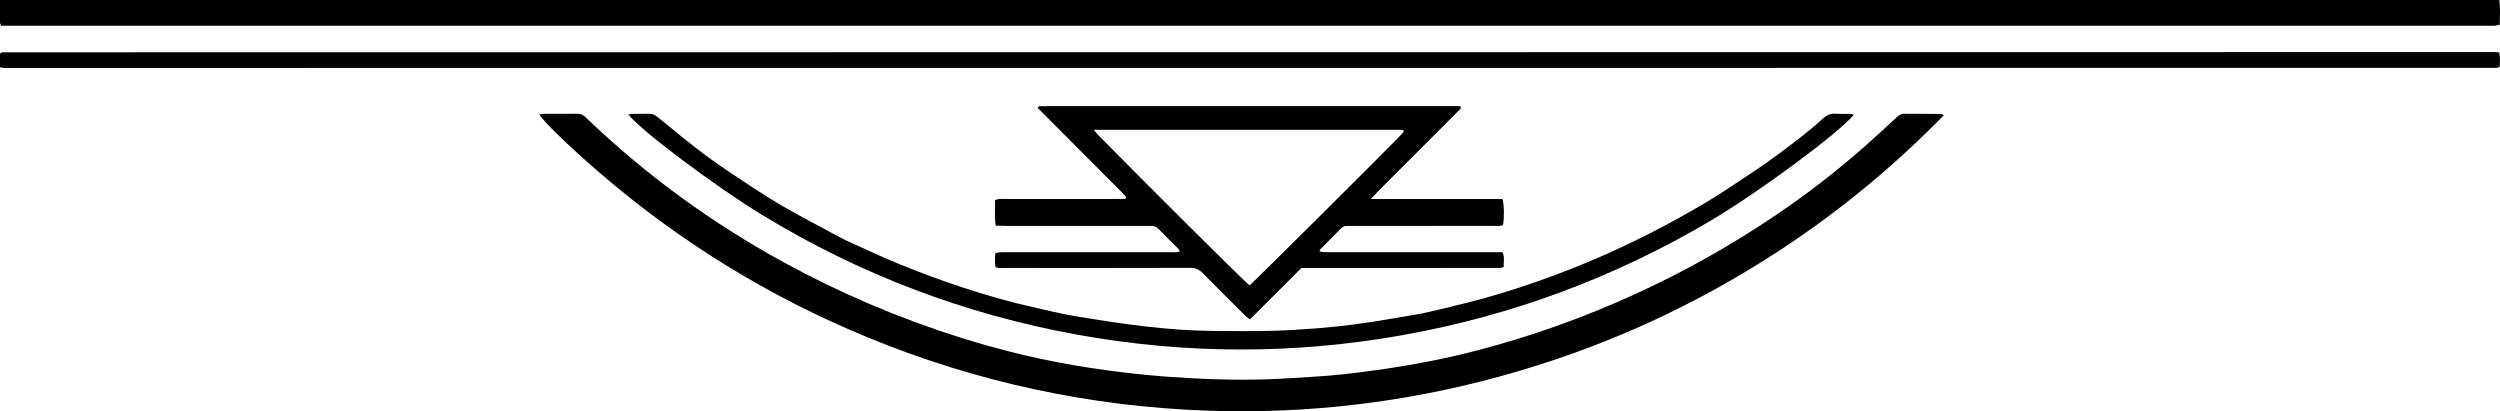 <?xml version="1.0" encoding="utf-8"?>
<!-- Generator: Adobe Illustrator 16.0.0, SVG Export Plug-In . SVG Version: 6.00 Build 0)  -->
<!DOCTYPE svg PUBLIC "-//W3C//DTD SVG 1.1//EN" "http://www.w3.org/Graphics/SVG/1.1/DTD/svg11.dtd">
<svg version="1.1" id="Layer_1" xmlns="http://www.w3.org/2000/svg" xmlns:xlink="http://www.w3.org/1999/xlink" x="0px" y="0px"
	 width="840.189px" height="138.215px" viewBox="0 0 840.189 138.215" enable-background="new 0 0 840.189 138.215"
	 xml:space="preserve">
<path fill="none" d="M930.092,160.246c-340.734,0-681.469,0-1022.204,0c0-233.425,0-466.85,0-700.276
	c340.734,0,681.469,0,1022.204,0C930.092-306.604,930.092-73.179,930.092,160.246z M839.944-383.505
	c-279.649,0-558.974,0-838.299,0.006c-0.45,0-0.899,0.096-1.316,0.144c-0.579,2.002-0.62,6.122-0.068,8.652
	c1.292,0.242,2.667,0.131,4.028,0.131c277.122,0.005,554.244,0.005,831.366,0.005c0.922,0,1.845,0.029,2.765-0.016
	c0.524-0.026,1.043-0.176,1.705-0.295C840.127-377.717,840.325-380.45,839.944-383.505z M839.975-0.052
	c-1.372-0.398-2.664-0.229-3.929-0.229C558.742-0.289,281.438-0.289,4.136-0.288c-0.83,0-1.661-0.027-2.489,0.017
	C1.13-0.243,0.619-0.106,0,0c-0.22,2.451-0.104,4.746-0.092,7.035c0.003,0.503,0.251,1.004,0.417,1.623
	c1.31,0,2.503,0.001,3.696,0.001c277.303,0,554.606-0.001,831.91-0.001c0.83,0,1.661,0.033,2.488-0.017
	c0.521-0.031,1.033-0.188,1.695-0.317C840.143,5.484,840.319,2.756,839.975-0.052z M662.236-412.847
	c-0.208-0.882-0.974-1.438-1.568-2.088c-15.422-16.853-32.401-31.955-50.964-45.273c-23.104-16.577-47.926-29.965-74.486-40.136
	c-18.54-7.099-37.553-12.505-57.067-16.15c-6.702-1.252-13.417-2.417-20.198-3.138c-6.686-0.712-13.375-1.407-20.074-1.978
	c-3.942-0.336-7.906-0.584-11.86-0.574c-7.366,0.017-14.729-0.151-22.103,0.237c-7.548,0.397-15.073,0.947-22.591,1.71
	c-9.357,0.95-18.636,2.41-27.855,4.216c-13.296,2.605-26.383,6.04-39.262,10.268c-27.107,8.9-52.632,21.105-76.581,36.602
	c-21.215,13.728-40.575,29.718-58.135,47.885c-2.369,2.451-4.663,4.977-6.974,7.483c-0.284,0.308-0.724,0.626-0.329,1.312
	c0.361,0.025,0.799,0.083,1.238,0.083c3.502,0.008,7.006-0.043,10.507,0.03c1.319,0.028,2.27-0.422,3.139-1.368
	c1.746-1.899,3.482-3.819,5.362-5.581c5.042-4.725,10.087-9.448,15.256-14.032c11.396-10.109,23.573-19.201,36.409-27.4
	c22.303-14.245,45.963-25.69,71.019-34.227c13.352-4.549,26.912-8.329,40.799-10.877c7.339-1.347,14.707-2.475,22.115-3.399
	c7.503-0.936,15.03-1.601,22.57-1.936c8.188-0.364,16.382-0.646,24.592-0.333c8.197,0.312,16.388,0.705,24.545,1.525
	c7.512,0.756,14.989,1.815,22.446,3.043c13.479,2.22,26.701,5.47,39.71,9.588c23.09,7.31,45.124,17.031,66.071,29.203
	c15.732,9.143,30.613,19.494,44.497,31.269c8.579,7.276,16.879,14.852,24.606,23.034c0.959,1.016,1.921,1.535,3.353,1.497
	c3.408-0.091,6.82-0.02,10.23-0.041C661.167-412.396,661.765-412.202,662.236-412.847z M653.285,38.706
	c-0.672-0.254-0.918-0.428-1.165-0.429c-4.056-0.024-8.112-0.003-12.167-0.048c-1.137-0.013-1.867,0.578-2.633,1.282
	c-3.661,3.368-7.299,6.765-11.038,10.044c-9.155,8.028-18.763,15.476-28.839,22.319c-15.127,10.274-31.002,19.224-47.62,26.836
	c-17.117,7.841-34.783,14.167-52.999,18.958c-11.239,2.956-22.636,5.096-34.139,6.699c-7.21,1.005-14.435,1.874-21.709,2.27
	c-5.059,0.274-10.112,0.688-15.175,0.841c-11.061,0.334-22.105-0.046-33.145-0.851c-8.922-0.65-17.792-1.692-26.626-3.048
	c-14.681-2.254-29.098-5.653-43.266-10.124c-20.531-6.479-40.25-14.86-59.144-25.175c-24.4-13.32-46.684-29.548-66.744-48.805
	c-0.853-0.818-1.702-1.274-2.916-1.256c-3.779,0.058-7.559,0.015-11.338,0.031c-0.432,0.001-0.862,0.127-1.357,0.204
	c1.436,2.446,9.61,10.378,19.434,18.892c27.182,23.557,57.391,42.213,90.644,55.927c36.748,15.155,75.02,23.387,114.72,24.746
	c33.188,1.137,65.842-2.712,97.896-11.475c34.049-9.309,65.805-23.682,95.255-43.138C618.73,70.517,636.668,55.719,653.285,38.706z
	 M0.118-392.334c279.726,0,559.208,0,838.69-0.008c0.349,0,0.697-0.128,1.125-0.212c0.312-1.69,0.392-3.291-0.062-4.931
	c-1.313-0.501-2.615-0.268-3.881-0.268c-277.278-0.013-554.556-0.012-831.833-0.012c-0.83,0-1.662-0.034-2.488,0.018
	c-0.518,0.033-1.028,0.195-1.562,0.303C-0.233-395.76-0.206-394.233,0.118-392.334z M-0.069,22.604
	c0.734,0.128,1.087,0.243,1.44,0.243c279.24-0.004,558.48-0.016,837.72-0.038c0.256,0,0.513-0.166,0.981-0.327
	c0.037-1.562,0.307-3.164-0.178-4.869c-0.593-0.046-1.04-0.111-1.487-0.111c-279.238,0.021-558.477,0.046-837.715,0.08
	c-0.156,0-0.312,0.157-0.622,0.323c-0.051,0.338-0.167,0.777-0.173,1.219C-0.119,20.218-0.085,21.312-0.069,22.604z M4.06-256.1
	c-0.755,0.677-1.233,1.069-1.669,1.503c-2.353,2.34-4.694,4.691-7.04,7.037c-6.712,6.712-13.421,13.428-20.146,20.128
	c-0.544,0.542-0.997,1.275-2.089,1.476c-0.03-1.17-0.077-2.16-0.078-3.149c-0.005-12.626,0.004-25.252-0.017-37.878
	c-0.001-0.982,0.27-2.028-0.471-3.112c-2.655-0.093-5.395-0.09-8.066-0.001c-0.736,1.165-0.468,2.299-0.47,3.376
	c-0.019,15.576-0.013,31.151-0.013,46.726c0,0.737-0.038,1.477,0.005,2.211c0.063,1.089-0.313,1.925-1.109,2.691
	c-2.124,2.046-4.177,4.164-6.272,6.239c-0.301,0.298-0.592,0.738-1.259,0.421c-0.301-1.003-0.169-2.107-0.169-3.191
	c-0.008-18.34-0.002-36.68-0.016-55.021c0-1.088,0.212-2.212-0.407-3.477c-1.515,0.12-3.131-0.354-4.888,0.351
	c0,22.626,0,45.18,0,67.658c-5.854,5.868-11.574,11.603-17.418,17.462c0.73,0.774,1.333,1.448,1.972,2.088
	c4.558,4.566,9.075,9.174,13.714,13.656c1.316,1.272,1.773,2.589,1.758,4.369c-0.07,8.755-0.031,17.511-0.031,26.266
	c0,11.981-0.005,23.962,0.009,35.943c0.001,0.989-0.169,2.011,0.29,3.174c1.615-0.003,3.209,0.328,4.937-0.221
	c0.026-1.211,0.071-2.307,0.071-3.402c0.005-16.22,0.002-32.44,0.005-48.661c0-2.765,0.011-5.529,0.042-8.294
	c0.005-0.419-0.116-0.94,0.599-1.26c0.213,0.166,0.507,0.349,0.747,0.587c2.09,2.08,4.135,4.208,6.272,6.238
	c0.89,0.846,1.193,1.779,1.16,2.95c-0.046,1.657-0.011,3.317-0.01,4.977c0,14.562-0.006,29.123,0.012,43.684
	c0.001,1.084-0.24,2.213,0.33,3.235c2.843,0.421,6.615,0.345,8.584-0.208c0.034-0.851,0.102-1.757,0.103-2.662
	c0.009-6.82,0.005-13.641,0.005-20.46c0-6.268-0.007-12.534,0.014-18.802c0.002-0.587-0.281-1.299,0.548-1.795
	c0.514,0.465,1.064,0.925,1.571,1.428c2.159,2.143,4.305,4.297,6.456,6.447c6.908,6.907,13.811,13.82,20.736,20.711
	c0.474,0.472,0.812,1.272,1.724,1.109C4.389-115.739,4.417-253.069,4.06-256.1z M864.817-226.152
	c-0.198,0.089-0.396,0.179-0.595,0.269c-2.016-2.001-4.034-4-6.046-6.004c-2.023-2.017-4.041-4.041-6.062-6.062
	c-1.955-1.956-3.91-3.912-5.865-5.867c-2.021-2.021-4.021-4.062-6.067-6.056c-2.028-1.974-3.901-4.118-6.182-5.995
	c-0.19,0.439-0.389,0.682-0.389,0.925c-0.001,47.007,0.013,94.014,0.039,141.021c0,0.14,0.203,0.279,0.4,0.535
	c0.476-0.416,0.969-0.802,1.41-1.24c2.876-2.859,5.74-5.731,8.607-8.599c6.192-6.192,12.381-12.388,18.582-18.569
	c0.549-0.547,1.014-1.259,2.089-1.523c0.037,1.189,0.094,2.174,0.095,3.158c0.006,12.628-0.002,25.256,0.016,37.885
	c0.002,0.982-0.222,2.014,0.255,2.921c2.902,0.465,6.695,0.392,8.68-0.206c0-0.846,0-1.756,0-2.665c0-5.254,0-10.509,0-15.763
	c0-10.969,0.021-21.938-0.023-32.906c-0.006-1.391,0.321-2.453,1.363-3.427c2.085-1.951,4.056-4.025,6.092-6.03
	c0.296-0.291,0.562-0.766,1.319-0.463c0.204,1.641,0.062,3.371,0.089,5.091c0.025,1.659,0.006,3.318,0.006,4.978
	c0,1.751,0,3.503,0,5.254c0,1.659,0,3.318,0,4.978c0,1.751,0,3.503,0,5.254c0,1.659,0,3.318,0,4.978c0,1.751,0,3.503,0,5.254
	c0,1.752,0,3.503,0,5.254c0,1.659,0,3.318,0,4.978c0,1.752,0,3.503,0,5.254c0,1.659-0.025,3.319,0.007,4.978
	c0.033,1.729-0.154,3.473,0.159,5.252c1.759,0.347,3.354,0.335,5.121,0.013c0.033-1.229,0.088-2.317,0.088-3.406
	c0.006-20.647,0.025-41.295-0.032-61.942c-0.006-1.808,0.523-3.089,1.812-4.343c4.756-4.627,9.415-9.355,14.099-14.058
	c0.492-0.494,0.905-1.067,1.395-1.65c-0.759-0.791-1.383-1.463-2.03-2.111c-4.364-4.37-8.746-8.722-13.096-13.106
	c-2.539-2.56-2.126-1.502-2.136-5.275c-0.023-9.586-0.008-19.173-0.008-28.759c0-10.969,0.005-21.938-0.009-32.907
	c-0.001-0.992,0.161-2.013-0.254-3.089c-1.652-0.295-3.244-0.314-5.01,0.04c-0.038,1.114-0.103,2.109-0.103,3.105
	c-0.006,16.592-0.004,33.183-0.005,49.775c0,2.581,0.003,5.162-0.015,7.743c-0.003,0.422,0.116,0.945-0.649,1.16
	c-2.228-2.218-4.468-4.527-6.803-6.736c-1.024-0.969-1.422-2.004-1.404-3.41c0.066-5.438,0.026-10.877,0.026-16.315
	c0-10.785,0.004-21.569-0.007-32.354c-0.001-0.987,0.141-2.003-0.33-3.226c-2.817,0.165-5.615-0.293-8.562,0.303
	c-0.093,3.718-0.035,7.3-0.046,10.88c-0.01,3.687-0.002,7.374-0.002,11.061c0,3.595,0.003,7.19-0.001,10.785
	C864.835-233.475,864.824-229.814,864.817-226.152z M460.727,66.872c1.104-1.186,1.696-1.858,2.328-2.492
	c4.361-4.372,8.731-8.735,13.099-13.102c4.693-4.692,9.389-9.382,14.068-14.088c0.351-0.352,0.976-0.635,0.582-1.51
	c-1.025,0-2.124,0-3.224,0c-45.164,0-90.328,0-135.493,0c-0.737,0-1.475-0.013-2.211,0.01c-0.429,0.014-0.946-0.099-1.095,0.521
	c0.052,0.085,0.087,0.177,0.149,0.24c9.63,9.661,19.262,19.319,28.891,28.98c0.194,0.194,0.361,0.416,0.533,0.631
	c0.058,0.07,0.119,0.157,0.127,0.241c0.007,0.08-0.055,0.165-0.158,0.439c-0.332,0.035-0.756,0.115-1.182,0.119
	c-1.659,0.016-3.318,0.009-4.977,0.009c-11.522,0.001-23.043-0.006-34.565,0.012c-0.983,0.001-2.016-0.214-3.19,0.425
	c0.104,2.747-0.246,5.546,0.229,8.52c1.242,0.035,2.333,0.091,3.424,0.092c15.485,0.006,30.971,0.004,46.455,0.004
	c0.737,0,1.478,0.038,2.212-0.006c1.086-0.063,1.932,0.295,2.701,1.091c2.113,2.188,4.293,4.311,6.434,6.472
	c0.234,0.236,0.382,0.559,0.673,0.995c-1.139,0.433-2.151,0.285-3.135,0.285c-18.25,0.009-36.5,0.007-54.75,0.007
	c-0.829,0-1.661-0.024-2.488,0.02c-0.521,0.028-1.035,0.164-1.649,0.268c-0.124,1.693-0.253,3.212,0.087,4.771
	c1.204,0.362,2.311,0.229,3.397,0.229c20.646,0.009,41.293,0.029,61.939-0.034c1.819-0.006,3.088,0.54,4.336,1.819
	c4.634,4.75,9.359,9.41,14.063,14.091c0.494,0.491,1.072,0.897,1.725,1.437c5.86-5.857,11.587-11.581,17.314-17.306
	c1.308,0,2.503,0,3.697,0c11.706,0,23.412-0.001,35.117-0.001c8.665,0,17.329,0.008,25.993-0.01
	c0.986-0.002,2.011,0.184,3.175-0.317c-0.098-1.608,0.416-3.217-0.391-4.965c-1.108,0-2.207,0-3.306,0
	c-16.314,0-32.629,0.001-48.943-0.001c-2.581,0-5.162,0.008-7.742-0.024c-0.505-0.006-1.006-0.178-1.539-0.278
	c0.126-0.329,0.146-0.541,0.261-0.658c2.328-2.363,4.675-4.708,6.998-7.076c0.559-0.568,1.203-0.81,1.979-0.8
	c0.737,0.01,1.475-0.006,2.212-0.006c15.669,0,31.338,0.005,47.008-0.011c1.086-0.001,2.213,0.227,3.243-0.312
	c0.433-2.571,0.379-6.527-0.183-8.727c-7.183-0.004-14.442-0.002-21.702-0.002C475.984,66.871,468.714,66.872,460.727,66.872z
	 M491.558-409.486c-0.966-1.076-1.473-1.693-2.033-2.256c-4.359-4.374-8.729-8.737-13.096-13.104
	c-4.692-4.693-9.391-9.379-14.066-14.089c-0.404-0.408-1.158-0.702-0.768-1.706c0.941-0.013,1.946-0.037,2.951-0.038
	c12.442-0.002,24.886,0.004,37.328-0.012c1.085-0.001,2.211,0.224,3.238-0.3c0.442-2.376,0.411-6.451-0.107-8.656
	c-0.932-0.03-1.926-0.091-2.919-0.091c-14.194-0.006-28.389-0.004-42.583-0.004c-2.12,0-4.24-0.035-6.359,0.012
	c-1.081,0.024-1.923-0.263-2.697-1.073c-2.037-2.131-4.16-4.18-6.233-6.278c-0.292-0.295-0.494-0.681-0.88-1.225
	c1.213-0.391,2.221-0.242,3.197-0.243c18.249-0.011,36.499-0.008,54.748-0.009c0.83,0,1.662,0.035,2.488-0.021
	c0.517-0.035,1.024-0.211,1.549-0.326c0.064-1.672,0.307-3.209-0.215-4.912c-22.569-0.001-45.041,0-67.566,0
	c-0.752-0.727-1.487-1.417-2.2-2.129c-4.631-4.624-9.25-9.259-13.893-13.871c-0.491-0.488-0.862-1.229-1.858-1.161
	c-0.605,0.587-1.271,1.217-1.92,1.865c-4.632,4.623-9.282,9.228-13.87,13.894c-0.978,0.994-1.968,1.597-3.392,1.415
	c-0.635-0.081-1.289-0.013-1.935-0.013c-13.825,0-27.65,0-41.476,0c-6.544,0-13.088-0.006-19.632,0.006
	c-0.896,0.001-1.79,0.09-2.856,0.147c-0.103,1.71-0.2,3.225,0.037,4.804c1.181,0.454,2.291,0.294,3.371,0.294
	c16.406,0.011,32.812,0.007,49.219,0.008c2.673,0,5.346,0.001,8.019,0.016c0.43,0.002,0.938-0.11,1.218,0.667
	c-2.401,2.526-4.958,5.029-7.525,7.519c-0.354,0.343-0.963,0.508-1.479,0.578c-0.725,0.098-1.471,0.034-2.209,0.034
	c-9.493,0-18.986,0-28.479,0c-6.544,0-13.089-0.008-19.633,0.011c-0.802,0.002-1.665-0.223-2.581,0.528
	c-0.02,2.65-0.252,5.448,0.18,8.415c1.155,0.04,2.153,0.103,3.15,0.103c12.351,0.006,24.701,0.004,37.052,0.005
	c0.83,0,1.66-0.009,2.488,0.017c0.438,0.014,0.944-0.042,1.126,0.711c-0.645,0.658-1.34,1.382-2.049,2.091
	c-8.731,8.735-17.468,17.466-26.189,26.211c-0.55,0.551-1.306,0.991-1.479,1.944c0.354,0.091,0.601,0.211,0.848,0.211
	C396.68-409.485,443.773-409.486,491.558-409.486z M200.395-412.429c2.36,0.075,4.274-0.038,6.175,0.071
	c1.503,0.086,2.592-0.457,3.692-1.456c4.432-4.022,8.869-8.044,13.451-11.891c3.948-3.314,8.064-6.434,12.167-9.559
	c2.93-2.23,5.919-4.388,8.957-6.469c3.418-2.342,6.881-4.623,10.395-6.817c4.219-2.634,8.457-5.246,12.788-7.686
	c4.17-2.349,8.438-4.53,12.719-6.669c4.694-2.345,9.393-4.697,14.196-6.802c11.311-4.956,22.863-9.27,34.691-12.852
	c7.852-2.377,15.808-4.315,23.794-6.157c7.457-1.719,15.035-2.725,22.583-3.896c8.748-1.357,17.567-2.069,26.401-2.471
	c12.53-0.57,25.064-0.49,37.575,0.502c4.681,0.371,9.345,0.951,14.016,1.432c5.044,0.519,10.007,1.58,15.019,2.27
	c10.162,1.398,20.037,4.012,29.898,6.682c7.555,2.045,14.971,4.547,22.332,7.23c9.617,3.505,19,7.544,28.216,11.967
	c4.895,2.349,9.652,4.99,14.428,7.58c2.993,1.623,5.892,3.42,8.856,5.095c8.437,4.766,16.377,10.292,24.207,15.964
	c4.697,3.402,9.169,7.115,13.71,10.729c1.871,1.49,3.689,3.052,5.476,4.645c2.816,2.513,5.596,5.07,8.368,7.633
	c0.718,0.664,1.493,1.003,2.482,0.98c1.843-0.043,3.688-0.005,5.53-0.033c0.324-0.005,0.646-0.164,1.022-0.267
	c-2.223-3.251-16.284-15.716-26.661-23.755c-26.147-20.258-54.787-35.979-85.938-47.084c-30.7-10.944-62.361-16.882-94.941-17.803
	c-33.902-0.958-67.098,3.491-99.529,13.438c-29.901,9.171-57.785,22.573-83.635,40.188
	C228.172-437.697,205.299-418.772,200.395-412.429z M211.206,38.525c3.99,5.168,29.004,24.009,44.836,33.652
	c32.766,19.96,68.04,33.4,105.785,40.261c36.54,6.641,73.128,6.69,109.687,0.162c36.642-6.542,70.991-19.34,103.064-38.236
	c16.215-9.554,43.583-29.753,48.45-35.82c-0.496-0.112-0.91-0.279-1.327-0.288c-1.566-0.033-3.145,0.097-4.698-0.046
	c-1.823-0.166-3.179,0.549-4.468,1.719c-5.123,4.651-10.668,8.788-16.237,12.866c-5.195,3.806-10.625,7.293-15.993,10.858
	c-5.218,3.466-10.652,6.571-16.126,9.619c-6.441,3.586-13.022,6.87-19.69,10.01c-5.172,2.435-10.426,4.658-15.726,6.774
	c-8.039,3.209-16.204,6.067-24.491,8.583c-7.584,2.303-15.286,4.117-22.986,5.958c-4.663,1.115-9.407,1.753-14.12,2.583
	c-8.169,1.438-16.382,2.509-24.645,3.164c-5.232,0.415-10.48,0.736-15.728,0.851c-6.537,0.144-13.08,0.084-19.619,0.015
	c-7.376-0.078-14.737-0.638-22.053-1.483c-8.041-0.929-16.05-2.189-24.037-3.517c-4.625-0.769-9.183-1.947-13.768-2.952
	c-8.013-1.757-15.882-4.055-23.668-6.604c-6.997-2.291-13.905-4.84-20.736-7.615c-5.978-2.428-11.812-5.158-17.675-7.829
	c-2.093-0.954-4.113-2.07-6.141-3.161c-4.944-2.658-9.92-5.265-14.795-8.048c-3.836-2.189-7.598-4.524-11.288-6.954
	c-5.381-3.545-10.791-7.067-15.96-10.904c-5.467-4.059-10.674-8.468-15.98-12.742c-0.89-0.718-1.796-1.216-2.998-1.176
	c-1.934,0.064-3.871,0.011-5.806,0.038C211.932,38.268,211.597,38.425,211.206,38.525z"/>
<path fill-rule="evenodd" clip-rule="evenodd" d="M839.975-0.052c0.345,2.808,0.168,5.536,0.141,8.376
	c-0.662,0.129-1.175,0.286-1.695,0.317c-0.827,0.05-1.658,0.017-2.488,0.017c-277.304,0-554.607,0.001-831.91,0.001
	c-1.193,0-2.386-0.001-3.696-0.001c-0.167-0.619-0.415-1.12-0.417-1.623C-0.104,4.746-0.22,2.451,0,0
	c0.619-0.106,1.13-0.243,1.647-0.271c0.828-0.044,1.659-0.017,2.489-0.017c277.303-0.001,554.606-0.001,831.91,0.008
	C837.311-0.28,838.603-0.45,839.975-0.052z"/>
<path fill-rule="evenodd" clip-rule="evenodd" d="M653.285,38.706c-16.617,17.013-34.555,31.811-54.069,44.702
	c-29.45,19.456-61.206,33.829-95.255,43.138c-32.055,8.763-64.709,12.611-97.896,11.475c-39.7-1.359-77.972-9.591-114.72-24.746
	c-33.253-13.714-63.462-32.37-90.644-55.927c-9.823-8.514-17.998-16.445-19.434-18.892c0.495-0.077,0.925-0.203,1.357-0.204
	c3.779-0.017,7.559,0.026,11.338-0.031c1.214-0.019,2.063,0.438,2.916,1.256c20.061,19.257,42.344,35.484,66.744,48.805
	c18.894,10.314,38.612,18.696,59.144,25.175c14.168,4.471,28.585,7.87,43.266,10.124c8.834,1.355,17.704,2.397,26.626,3.048
	c11.039,0.805,22.084,1.185,33.145,0.851c5.062-0.153,10.116-0.566,15.175-0.841c7.274-0.396,14.499-1.265,21.709-2.27
	c11.503-1.604,22.899-3.743,34.139-6.699c18.216-4.791,35.882-11.117,52.999-18.958c16.618-7.612,32.493-16.562,47.62-26.836
	c10.076-6.844,19.684-14.291,28.839-22.319c3.739-3.279,7.377-6.676,11.038-10.044c0.766-0.704,1.496-1.295,2.633-1.282
	c4.055,0.045,8.111,0.023,12.167,0.048C652.367,38.278,652.613,38.452,653.285,38.706z"/>
<path fill-rule="evenodd" clip-rule="evenodd" d="M-0.069,22.604c-0.016-1.293-0.05-2.387-0.034-3.48
	c0.007-0.441,0.123-0.881,0.173-1.219c0.309-0.166,0.465-0.323,0.622-0.323c279.238-0.034,558.477-0.06,837.715-0.08
	c0.447,0,0.895,0.065,1.487,0.111c0.484,1.705,0.215,3.307,0.178,4.869c-0.469,0.161-0.726,0.327-0.981,0.327
	c-279.239,0.022-558.479,0.034-837.72,0.038C1.018,22.848,0.665,22.732-0.069,22.604z"/>
<path fill-rule="evenodd" clip-rule="evenodd" d="M460.727,66.872c7.987,0,15.258-0.001,22.527,0c7.26,0,14.52-0.002,21.702,0.002
	c0.562,2.199,0.615,6.155,0.183,8.727c-1.03,0.538-2.157,0.311-3.243,0.312c-15.67,0.016-31.339,0.011-47.008,0.011
	c-0.737,0-1.475,0.016-2.212,0.006c-0.776-0.01-1.421,0.231-1.979,0.8c-2.323,2.368-4.67,4.713-6.998,7.076
	c-0.115,0.117-0.135,0.329-0.261,0.658c0.533,0.101,1.034,0.272,1.539,0.278c2.58,0.032,5.161,0.024,7.742,0.024
	c16.314,0.002,32.629,0.001,48.943,0.001c1.099,0,2.197,0,3.306,0c0.807,1.748,0.293,3.356,0.391,4.965
	c-1.164,0.501-2.188,0.315-3.175,0.317c-8.664,0.018-17.328,0.01-25.993,0.01c-11.705,0-23.411,0.001-35.117,0.001
	c-1.194,0-2.39,0-3.697,0c-5.728,5.725-11.454,11.448-17.314,17.306c-0.652-0.539-1.23-0.945-1.725-1.437
	c-4.704-4.681-9.43-9.341-14.063-14.091c-1.248-1.279-2.517-1.825-4.336-1.819c-20.646,0.063-41.293,0.043-61.939,0.034
	c-1.087,0-2.193,0.134-3.397-0.229c-0.34-1.559-0.211-3.077-0.087-4.771c0.614-0.104,1.129-0.239,1.649-0.268
	c0.827-0.044,1.659-0.02,2.488-0.02c18.25,0,36.5,0.002,54.75-0.007c0.983,0,1.996,0.147,3.135-0.285
	c-0.291-0.437-0.438-0.759-0.673-0.995c-2.141-2.161-4.32-4.283-6.434-6.472c-0.77-0.796-1.615-1.154-2.701-1.091
	c-0.734,0.044-1.475,0.006-2.212,0.006c-15.484,0-30.97,0.002-46.455-0.004c-1.091-0.001-2.182-0.057-3.424-0.092
	c-0.475-2.974-0.125-5.772-0.229-8.52c1.175-0.639,2.207-0.424,3.19-0.425c11.522-0.018,23.043-0.011,34.565-0.012
	c1.658,0,3.317,0.007,4.977-0.009c0.426-0.004,0.85-0.084,1.182-0.119c0.104-0.274,0.165-0.359,0.158-0.439
	c-0.008-0.084-0.069-0.171-0.127-0.241c-0.172-0.215-0.339-0.437-0.533-0.631c-9.629-9.661-19.261-19.319-28.891-28.98
	c-0.062-0.063-0.098-0.155-0.149-0.24c0.148-0.619,0.666-0.507,1.095-0.521c0.736-0.022,1.474-0.01,2.211-0.01
	c45.165,0,90.329,0,135.493,0c1.1,0,2.198,0,3.224,0c0.394,0.875-0.231,1.158-0.582,1.51c-4.68,4.706-9.375,9.396-14.068,14.088
	c-4.367,4.366-8.737,8.729-13.099,13.102C462.423,65.014,461.831,65.687,460.727,66.872z M367.534,43.62
	c0.913,1.025,1.365,1.582,1.867,2.091c20.204,20.476,48.978,49.047,50.551,50.204c1.398-1.102,49.462-48.914,51.507-51.262
	c0.157-0.18,0.203-0.457,0.339-0.782c-0.321-0.101-0.561-0.241-0.801-0.241C436.731,43.62,402.466,43.62,367.534,43.62z"/>
<path fill-rule="evenodd" clip-rule="evenodd" d="M211.206,38.525c0.391-0.101,0.726-0.258,1.063-0.263
	c1.936-0.027,3.873,0.026,5.806-0.038c1.202-0.04,2.108,0.458,2.998,1.176c5.306,4.274,10.513,8.684,15.98,12.742
	c5.17,3.837,10.58,7.359,15.96,10.904c3.69,2.43,7.452,4.765,11.288,6.954c4.875,2.783,9.851,5.39,14.795,8.048
	c2.027,1.091,4.048,2.207,6.141,3.161c5.863,2.671,11.697,5.401,17.675,7.829c6.831,2.775,13.739,5.324,20.736,7.615
	c7.786,2.549,15.655,4.847,23.668,6.604c4.585,1.005,9.143,2.184,13.768,2.952c7.987,1.327,15.996,2.588,24.037,3.517
	c7.315,0.846,14.677,1.405,22.053,1.483c6.539,0.069,13.082,0.129,19.619-0.015c5.247-0.114,10.495-0.436,15.728-0.851
	c8.263-0.655,16.476-1.726,24.645-3.164c4.713-0.83,9.457-1.468,14.12-2.583c7.7-1.841,15.402-3.655,22.986-5.958
	c8.287-2.516,16.452-5.374,24.491-8.583c5.3-2.116,10.554-4.34,15.726-6.774c6.668-3.14,13.249-6.424,19.69-10.01
	c5.474-3.048,10.908-6.153,16.126-9.619c5.368-3.565,10.798-7.053,15.993-10.858c5.569-4.078,11.114-8.215,16.237-12.866
	c1.289-1.17,2.645-1.885,4.468-1.719c1.554,0.143,3.132,0.013,4.698,0.046c0.417,0.009,0.831,0.176,1.327,0.288
	c-4.867,6.067-32.235,26.267-48.45,35.82c-32.073,18.896-66.423,31.694-103.064,38.236c-36.559,6.528-73.146,6.479-109.687-0.162
	c-37.745-6.86-73.02-20.301-105.785-40.261C240.21,62.534,215.196,43.693,211.206,38.525z"/>
<path fill-rule="evenodd" clip-rule="evenodd" fill="none" d="M367.534,43.62c34.932,0,69.197,0,103.463,0.01
	c0.24,0,0.479,0.141,0.801,0.241c-0.136,0.325-0.182,0.603-0.339,0.782c-2.045,2.348-50.108,50.16-51.507,51.262
	c-1.573-1.157-30.347-29.729-50.551-50.204C368.899,45.202,368.447,44.646,367.534,43.62z"/>
</svg>
